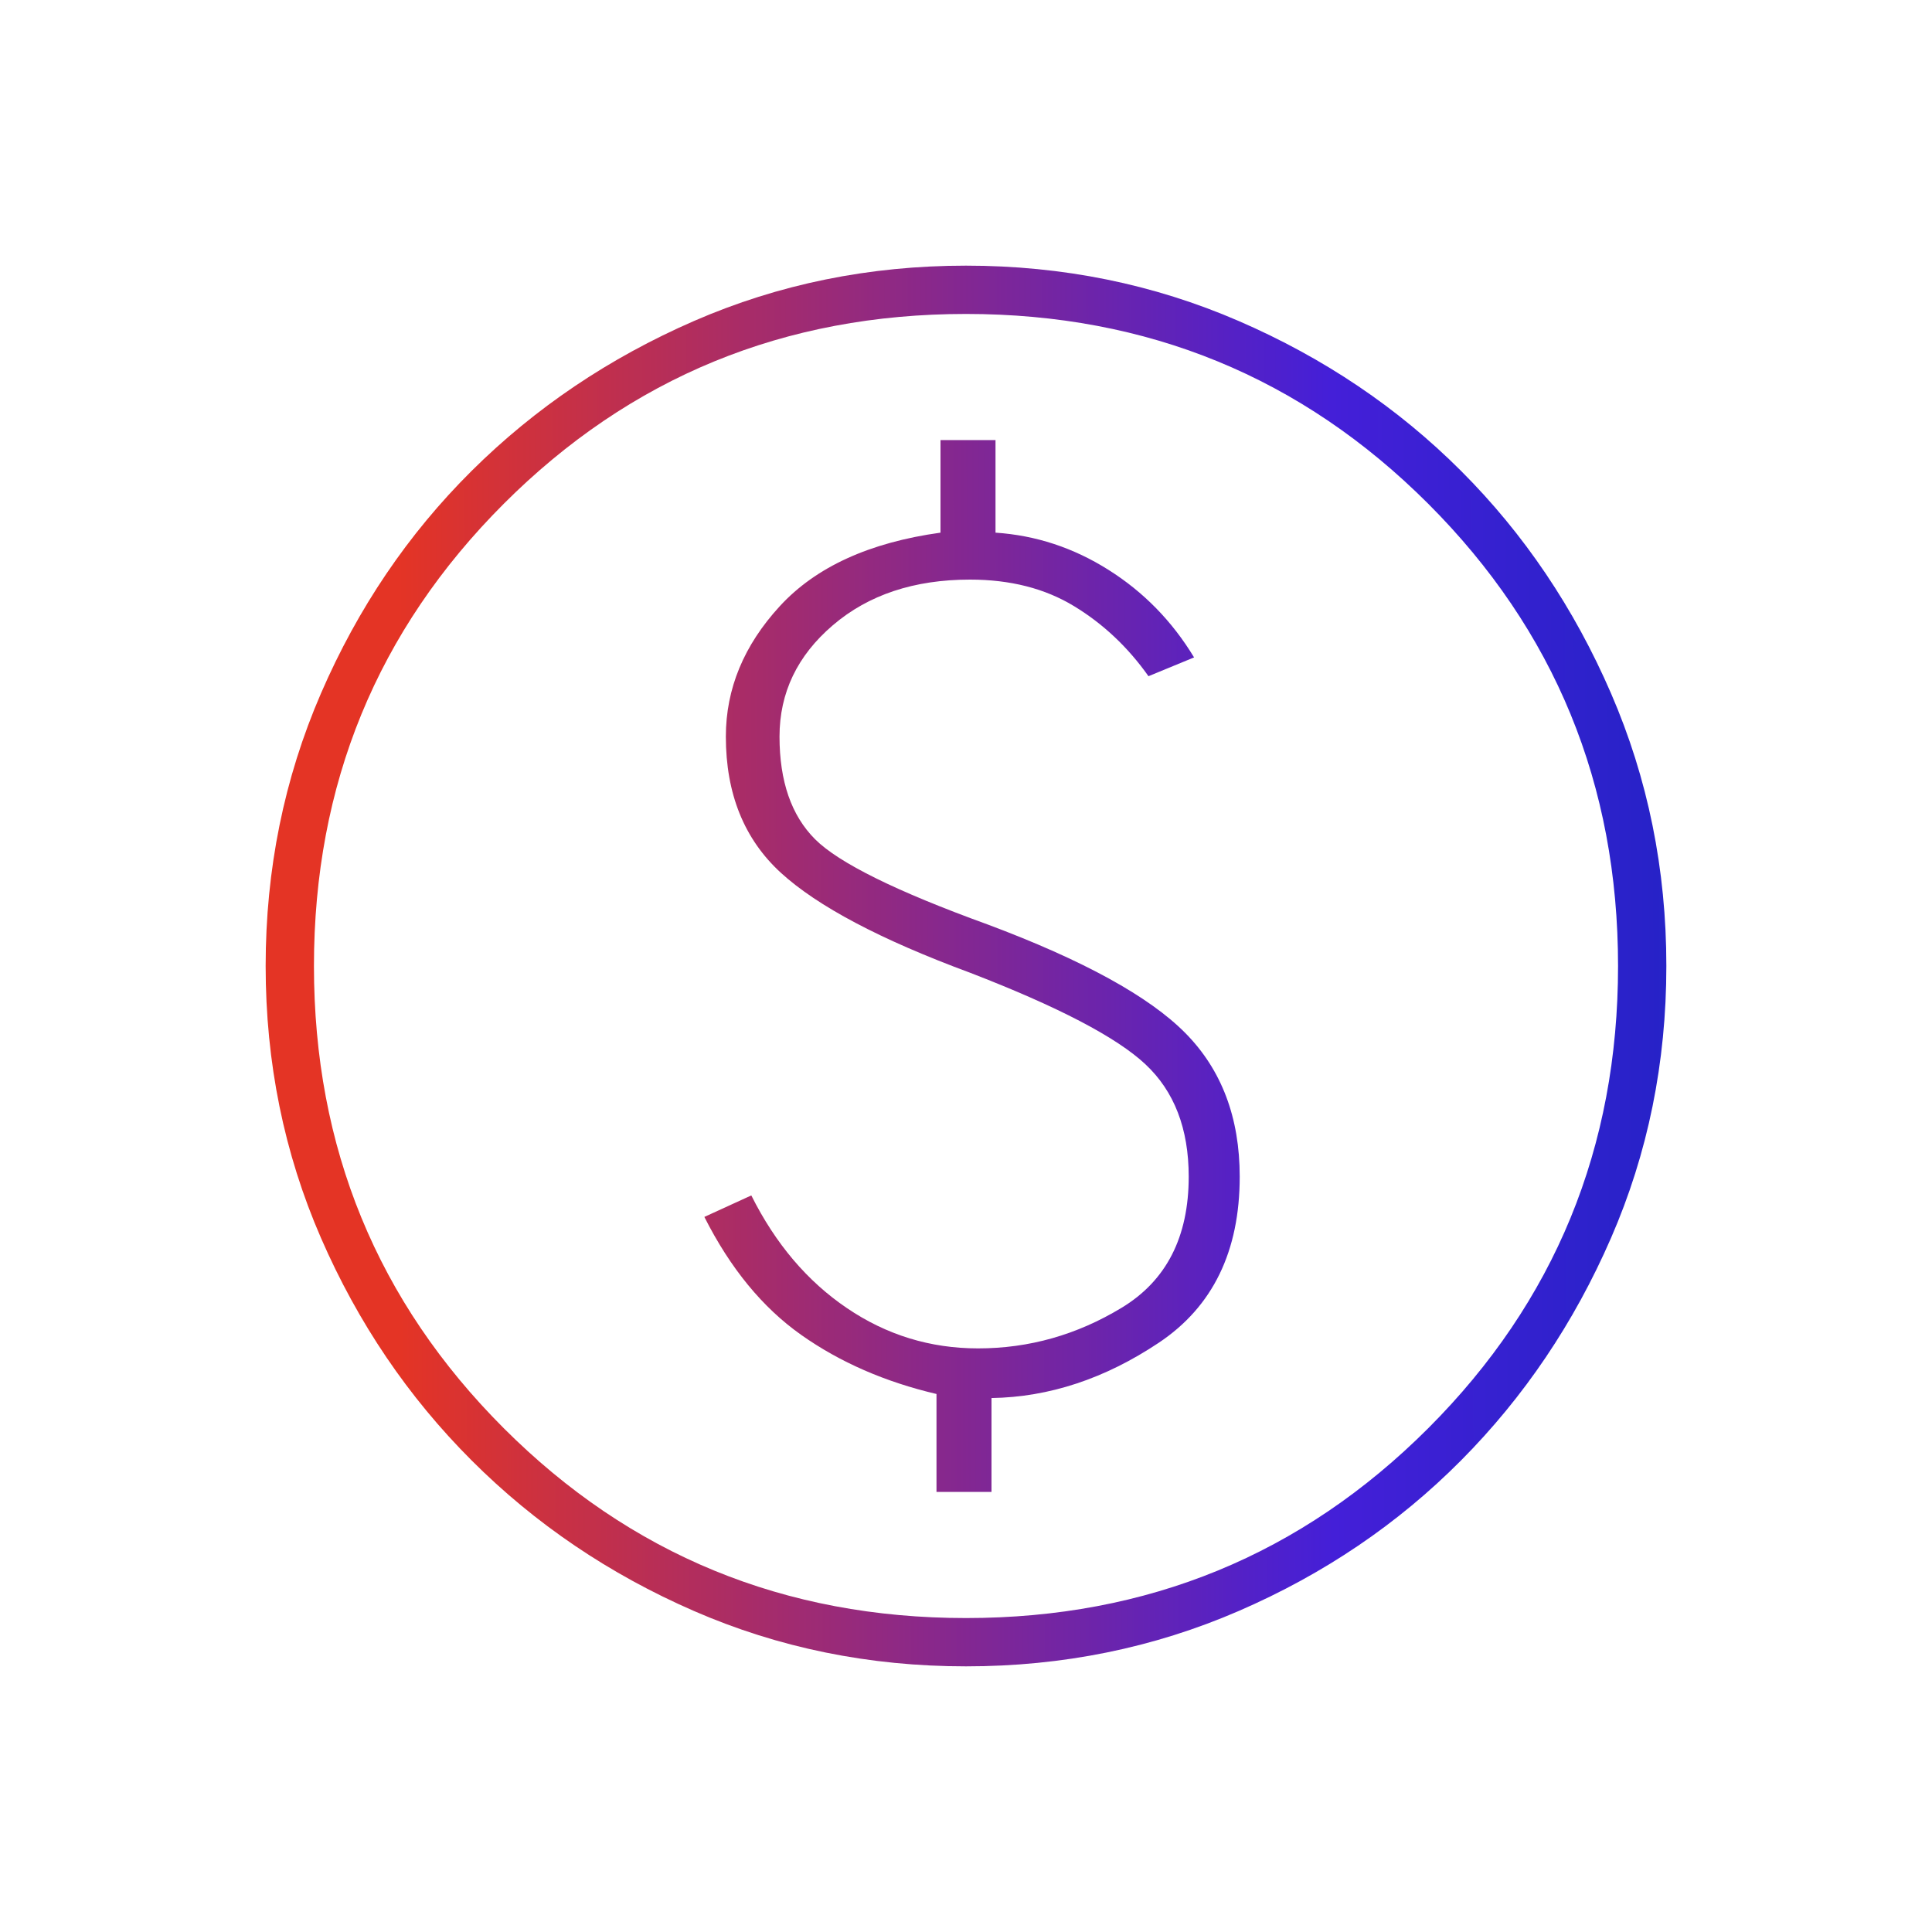 <svg width="40" height="40" viewBox="0 0 40 40" fill="none" xmlns="http://www.w3.org/2000/svg">
<mask id="mask0_5832_11431" style="mask-type:alpha" maskUnits="userSpaceOnUse" x="0" y="0" width="40" height="40">
<rect width="40" height="40" fill="#D9D9D9"/>
</mask>
<g mask="url(#mask0_5832_11431)">
<path d="M19.389 30.889H20.528V28.945C21.722 28.926 22.877 28.544 23.993 27.799C25.109 27.053 25.667 25.907 25.667 24.361C25.667 23.139 25.292 22.148 24.542 21.389C23.792 20.63 22.426 19.88 20.445 19.139C18.556 18.454 17.366 17.866 16.875 17.375C16.384 16.884 16.139 16.176 16.139 15.25C16.139 14.342 16.507 13.574 17.243 12.945C17.979 12.315 18.926 12 20.083 12C20.917 12 21.634 12.183 22.236 12.549C22.838 12.914 23.352 13.398 23.778 14L24.722 13.611C24.268 12.861 23.678 12.257 22.951 11.799C22.225 11.34 21.445 11.084 20.611 11.028V9.111H19.472V11.028C18 11.232 16.891 11.739 16.146 12.549C15.401 13.359 15.028 14.259 15.028 15.25C15.028 16.435 15.408 17.375 16.167 18.07C16.926 18.764 18.231 19.454 20.083 20.139C21.907 20.843 23.118 21.475 23.715 22.035C24.313 22.595 24.611 23.37 24.611 24.361C24.611 25.611 24.148 26.516 23.222 27.076C22.296 27.637 21.306 27.917 20.25 27.917C19.259 27.917 18.354 27.639 17.535 27.083C16.715 26.528 16.055 25.75 15.555 24.75L14.583 25.195C15.12 26.259 15.789 27.074 16.59 27.639C17.391 28.204 18.324 28.611 19.389 28.861V30.889ZM20 34.5C18 34.5 16.123 34.118 14.368 33.354C12.614 32.59 11.079 31.551 9.764 30.236C8.449 28.921 7.41 27.387 6.646 25.632C5.882 23.877 5.5 22 5.5 20C5.5 18 5.882 16.118 6.646 14.354C7.41 12.59 8.449 11.056 9.764 9.75C11.079 8.444 12.614 7.41 14.368 6.646C16.123 5.882 18 5.5 20 5.5C22 5.5 23.882 5.882 25.646 6.646C27.41 7.41 28.944 8.444 30.25 9.75C31.556 11.056 32.59 12.59 33.354 14.354C34.118 16.118 34.5 18 34.5 20C34.5 22 34.118 23.877 33.354 25.632C32.59 27.387 31.556 28.921 30.25 30.236C28.944 31.551 27.41 32.59 25.646 33.354C23.882 34.118 22 34.5 20 34.5ZM20 33.5C23.759 33.5 26.949 32.19 29.57 29.57C32.19 26.949 33.5 23.759 33.5 20C33.5 16.241 32.19 13.051 29.57 10.43C26.949 7.81 23.759 6.5 20 6.5C16.241 6.5 13.051 7.81 10.43 10.43C7.81 13.051 6.5 16.241 6.5 20C6.5 23.759 7.81 26.949 10.43 29.57C13.051 32.19 16.241 33.5 20 33.5Z" fill="url(#paint0_linear_5832_11431)"/>
</g>
<defs>
<linearGradient id="paint0_linear_5832_11431" x1="-7.078" y1="19.977" x2="41.128" y2="19.865" gradientUnits="userSpaceOnUse">
<stop offset="0.318" stop-color="#E43425"/>
<stop offset="0.719" stop-color="#441FD8"/>
<stop offset="1" stop-color="#0A26B8"/>
</linearGradient>
</defs>
</svg>

